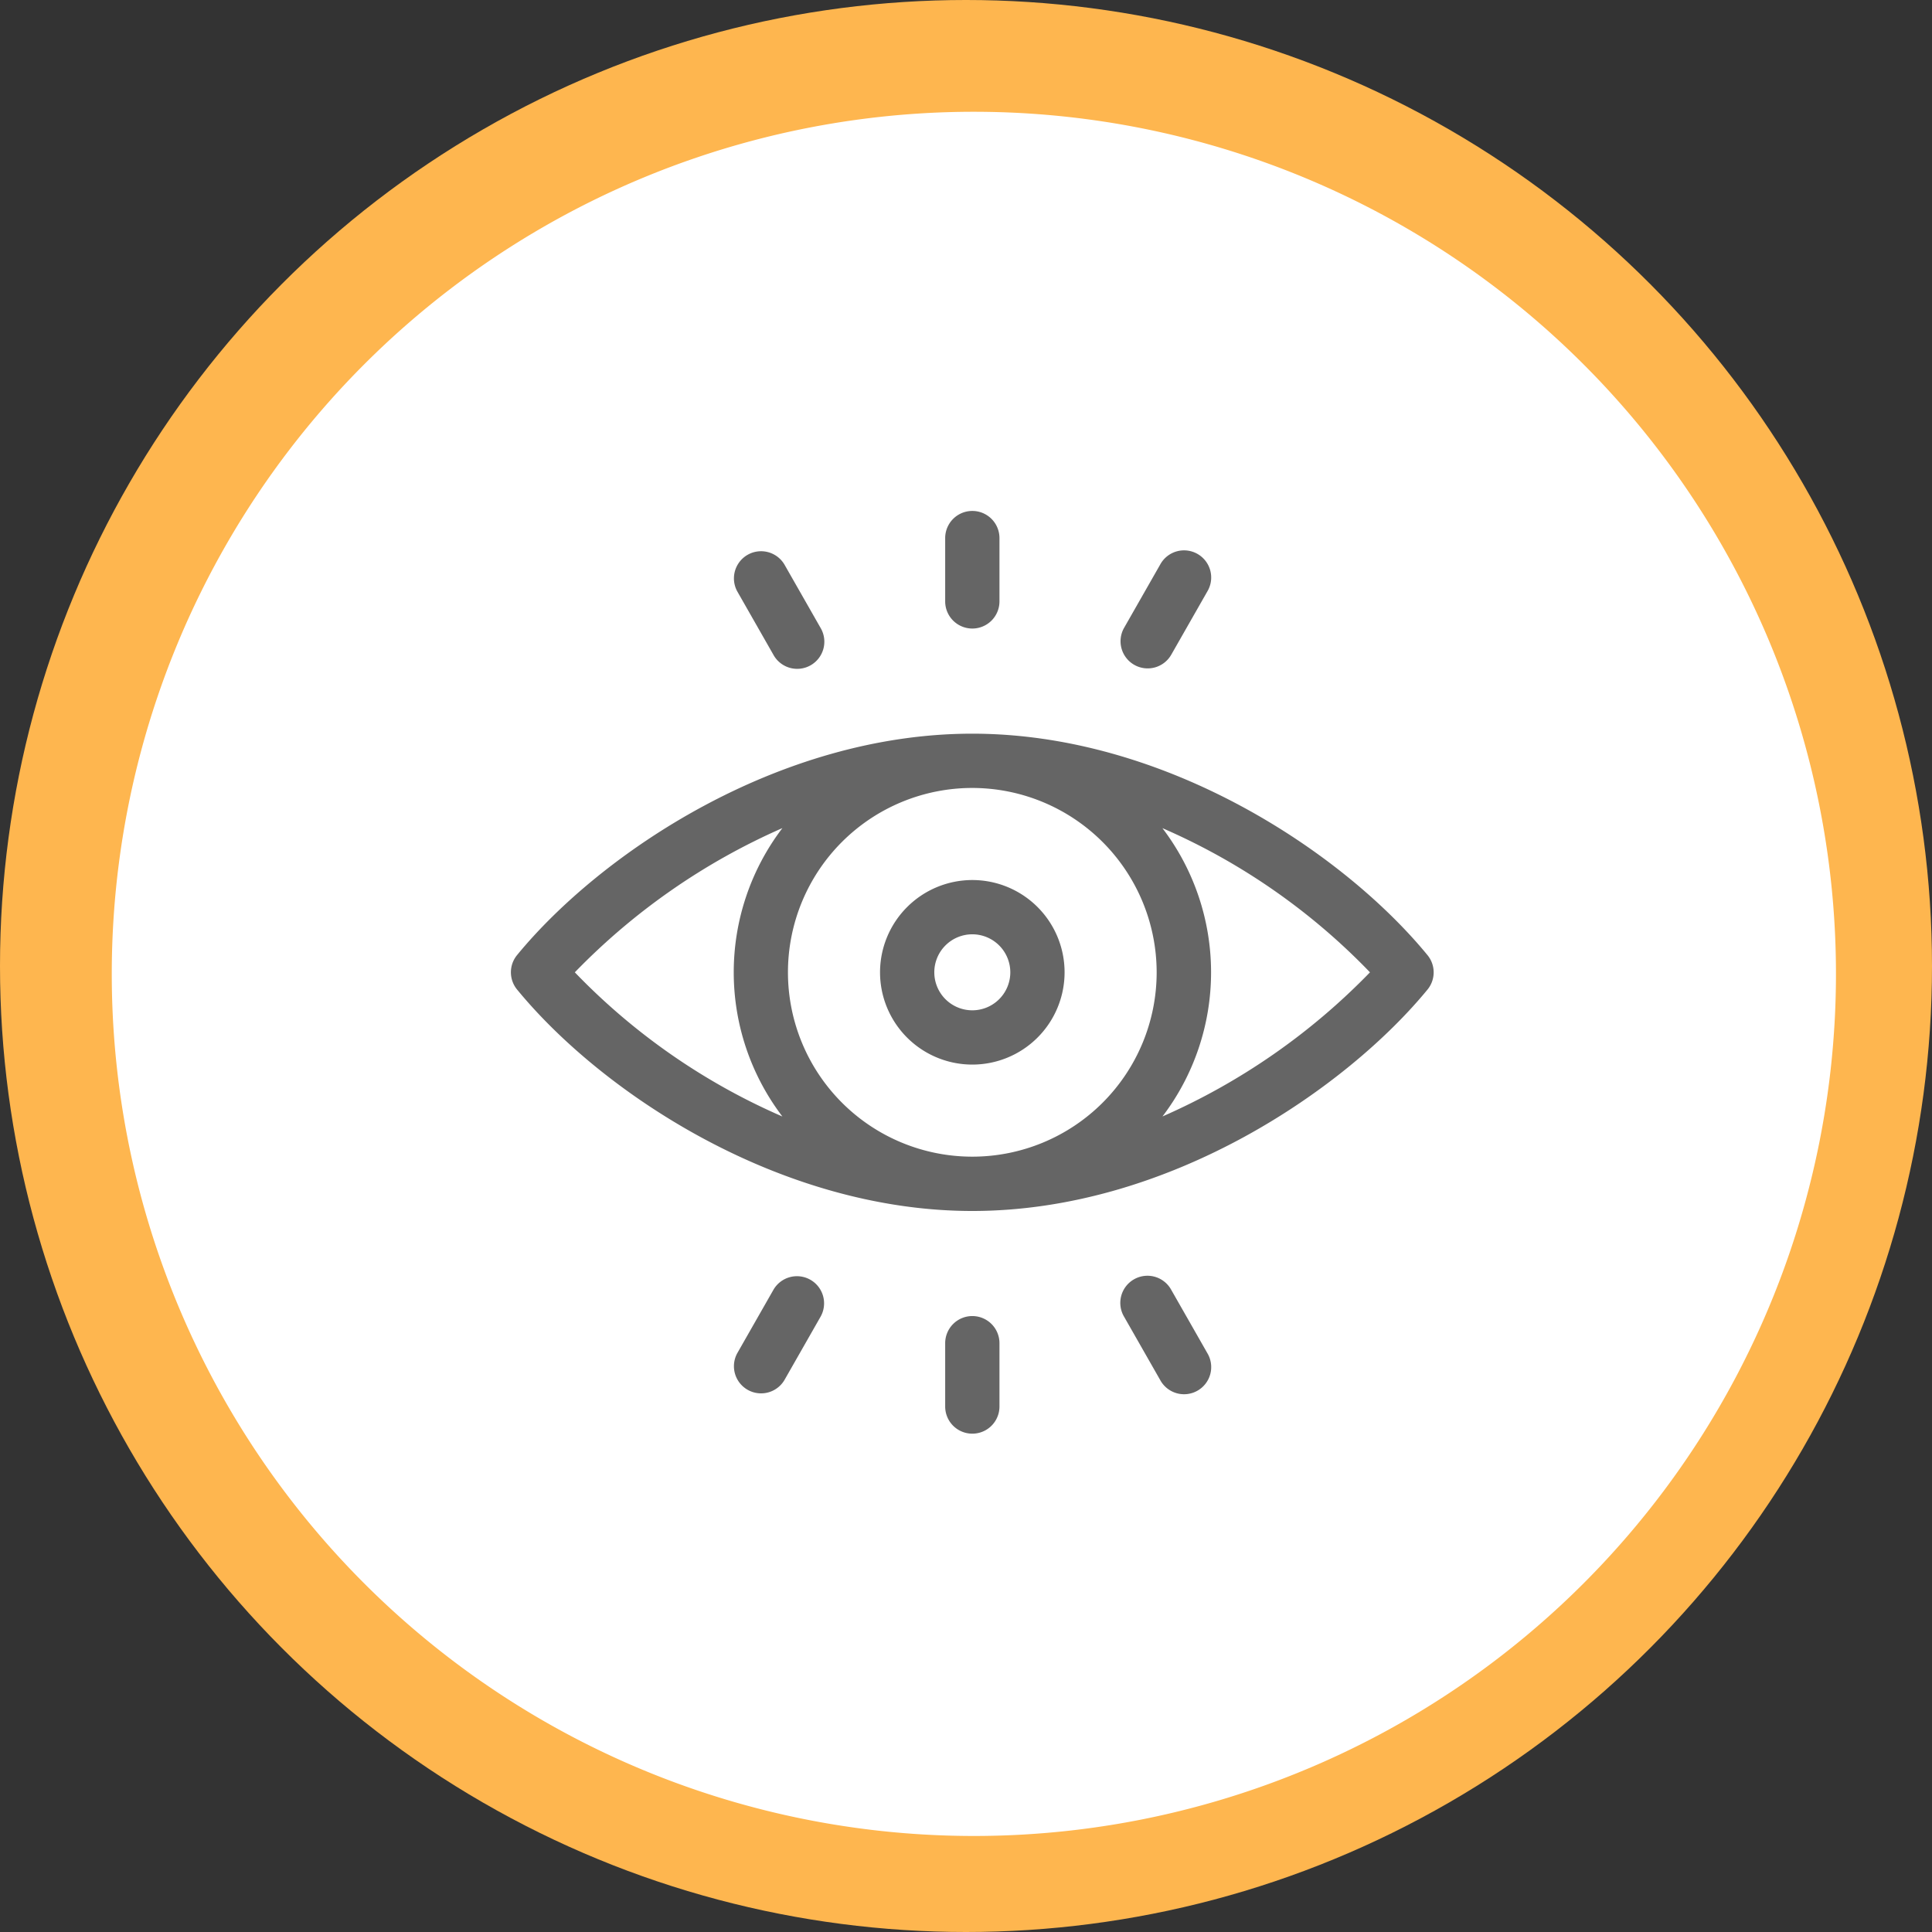 <svg xmlns="http://www.w3.org/2000/svg" width="121" height="121" viewBox="0 0 121 121">
  <rect x="0" y="0" width="121" height="121" fill="#333333" stroke="none"/>
  <g id="Grupo_12662" data-name="Grupo 12662" transform="translate(-320 -9148)">
    <circle id="Elipse_497" data-name="Elipse 497" cx="60.5" cy="60.5" r="60.5" transform="translate(320 9148)" fill="#feb64f"/>
    <path id="Trazado_1178" data-name="Trazado 1178" d="M53.993,0A53.993,53.993,0,1,1,0,53.993,53.993,53.993,0,0,1,53.993,0Z" transform="translate(327 9155)" fill="#fff"/>
    <g id="vista-lateral" transform="translate(352.001 9180)">
      <path id="Trazado_14314" data-name="Trazado 14314" d="M57.4,136.974c-5.252-6.4-16.373-13.867-28.509-13.867-12.18,0-23.3,7.519-28.509,13.867a1.7,1.7,0,0,0,0,2.156C5.762,145.684,16.908,153,28.894,153c12.412,0,23.485-7.746,28.509-13.867A1.7,1.7,0,0,0,57.4,136.974ZM40.44,138.052a11.546,11.546,0,1,1-11.546-11.546A11.559,11.559,0,0,1,40.44,138.052ZM4,138.053a41.053,41.053,0,0,1,13-9.033,14.907,14.907,0,0,0,0,18.063,40.3,40.3,0,0,1-13-9.03Zm36.8,9.033a14.907,14.907,0,0,0,0-18.063,40.311,40.311,0,0,1,13,9.03A41.051,41.051,0,0,1,40.792,147.085Z" transform="translate(0 -109.157)" fill="#656565"/>
      <path id="Trazado_14315" data-name="Trazado 14315" d="M204,209.779A5.779,5.779,0,1,0,209.779,204,5.785,5.785,0,0,0,204,209.779Zm8.159,0a2.38,2.38,0,1,1-2.38-2.38A2.382,2.382,0,0,1,212.159,209.779Z" transform="translate(-180.885 -180.884)" fill="#656565"/>
      <path id="Trazado_14316" data-name="Trazado 14316" d="M241.7,7.365a1.7,1.7,0,0,0,1.7-1.7V1.7a1.7,1.7,0,1,0-3.4,0V5.666A1.7,1.7,0,0,0,241.7,7.365Z" transform="translate(-212.805 0)" fill="#656565"/>
      <path id="Trazado_14317" data-name="Trazado 14317" d="M337.787,29.171a1.7,1.7,0,0,0,2.318-.634l2.262-3.966a1.7,1.7,0,1,0-2.953-1.684l-2.262,3.966A1.7,1.7,0,0,0,337.787,29.171Z" transform="translate(-298.751 -19.533)" fill="#656565"/>
      <path id="Trazado_14318" data-name="Trazado 14318" d="M125.59,28.537a1.7,1.7,0,1,0,2.953-1.684l-2.262-3.966a1.7,1.7,0,0,0-2.953,1.684Z" transform="translate(-109.155 -19.533)" fill="#656565"/>
      <path id="Trazado_14319" data-name="Trazado 14319" d="M241.7,445a1.7,1.7,0,0,0-1.7,1.7v3.966a1.7,1.7,0,1,0,3.4,0V446.7A1.7,1.7,0,0,0,241.7,445Z" transform="translate(-212.805 -394.576)" fill="#656565"/>
      <path id="Trazado_14320" data-name="Trazado 14320" d="M127.908,423.19a1.7,1.7,0,0,0-2.318.634l-2.262,3.966a1.7,1.7,0,0,0,2.953,1.684l2.262-3.966A1.7,1.7,0,0,0,127.908,423.19Z" transform="translate(-109.155 -375.039)" fill="#656565"/>
      <path id="Trazado_14321" data-name="Trazado 14321" d="M340.106,423.824a1.7,1.7,0,1,0-2.953,1.684l2.262,3.966a1.7,1.7,0,1,0,2.953-1.684Z" transform="translate(-298.751 -375.039)" fill="#656565"/>
    </g>
  </g>
</svg>
